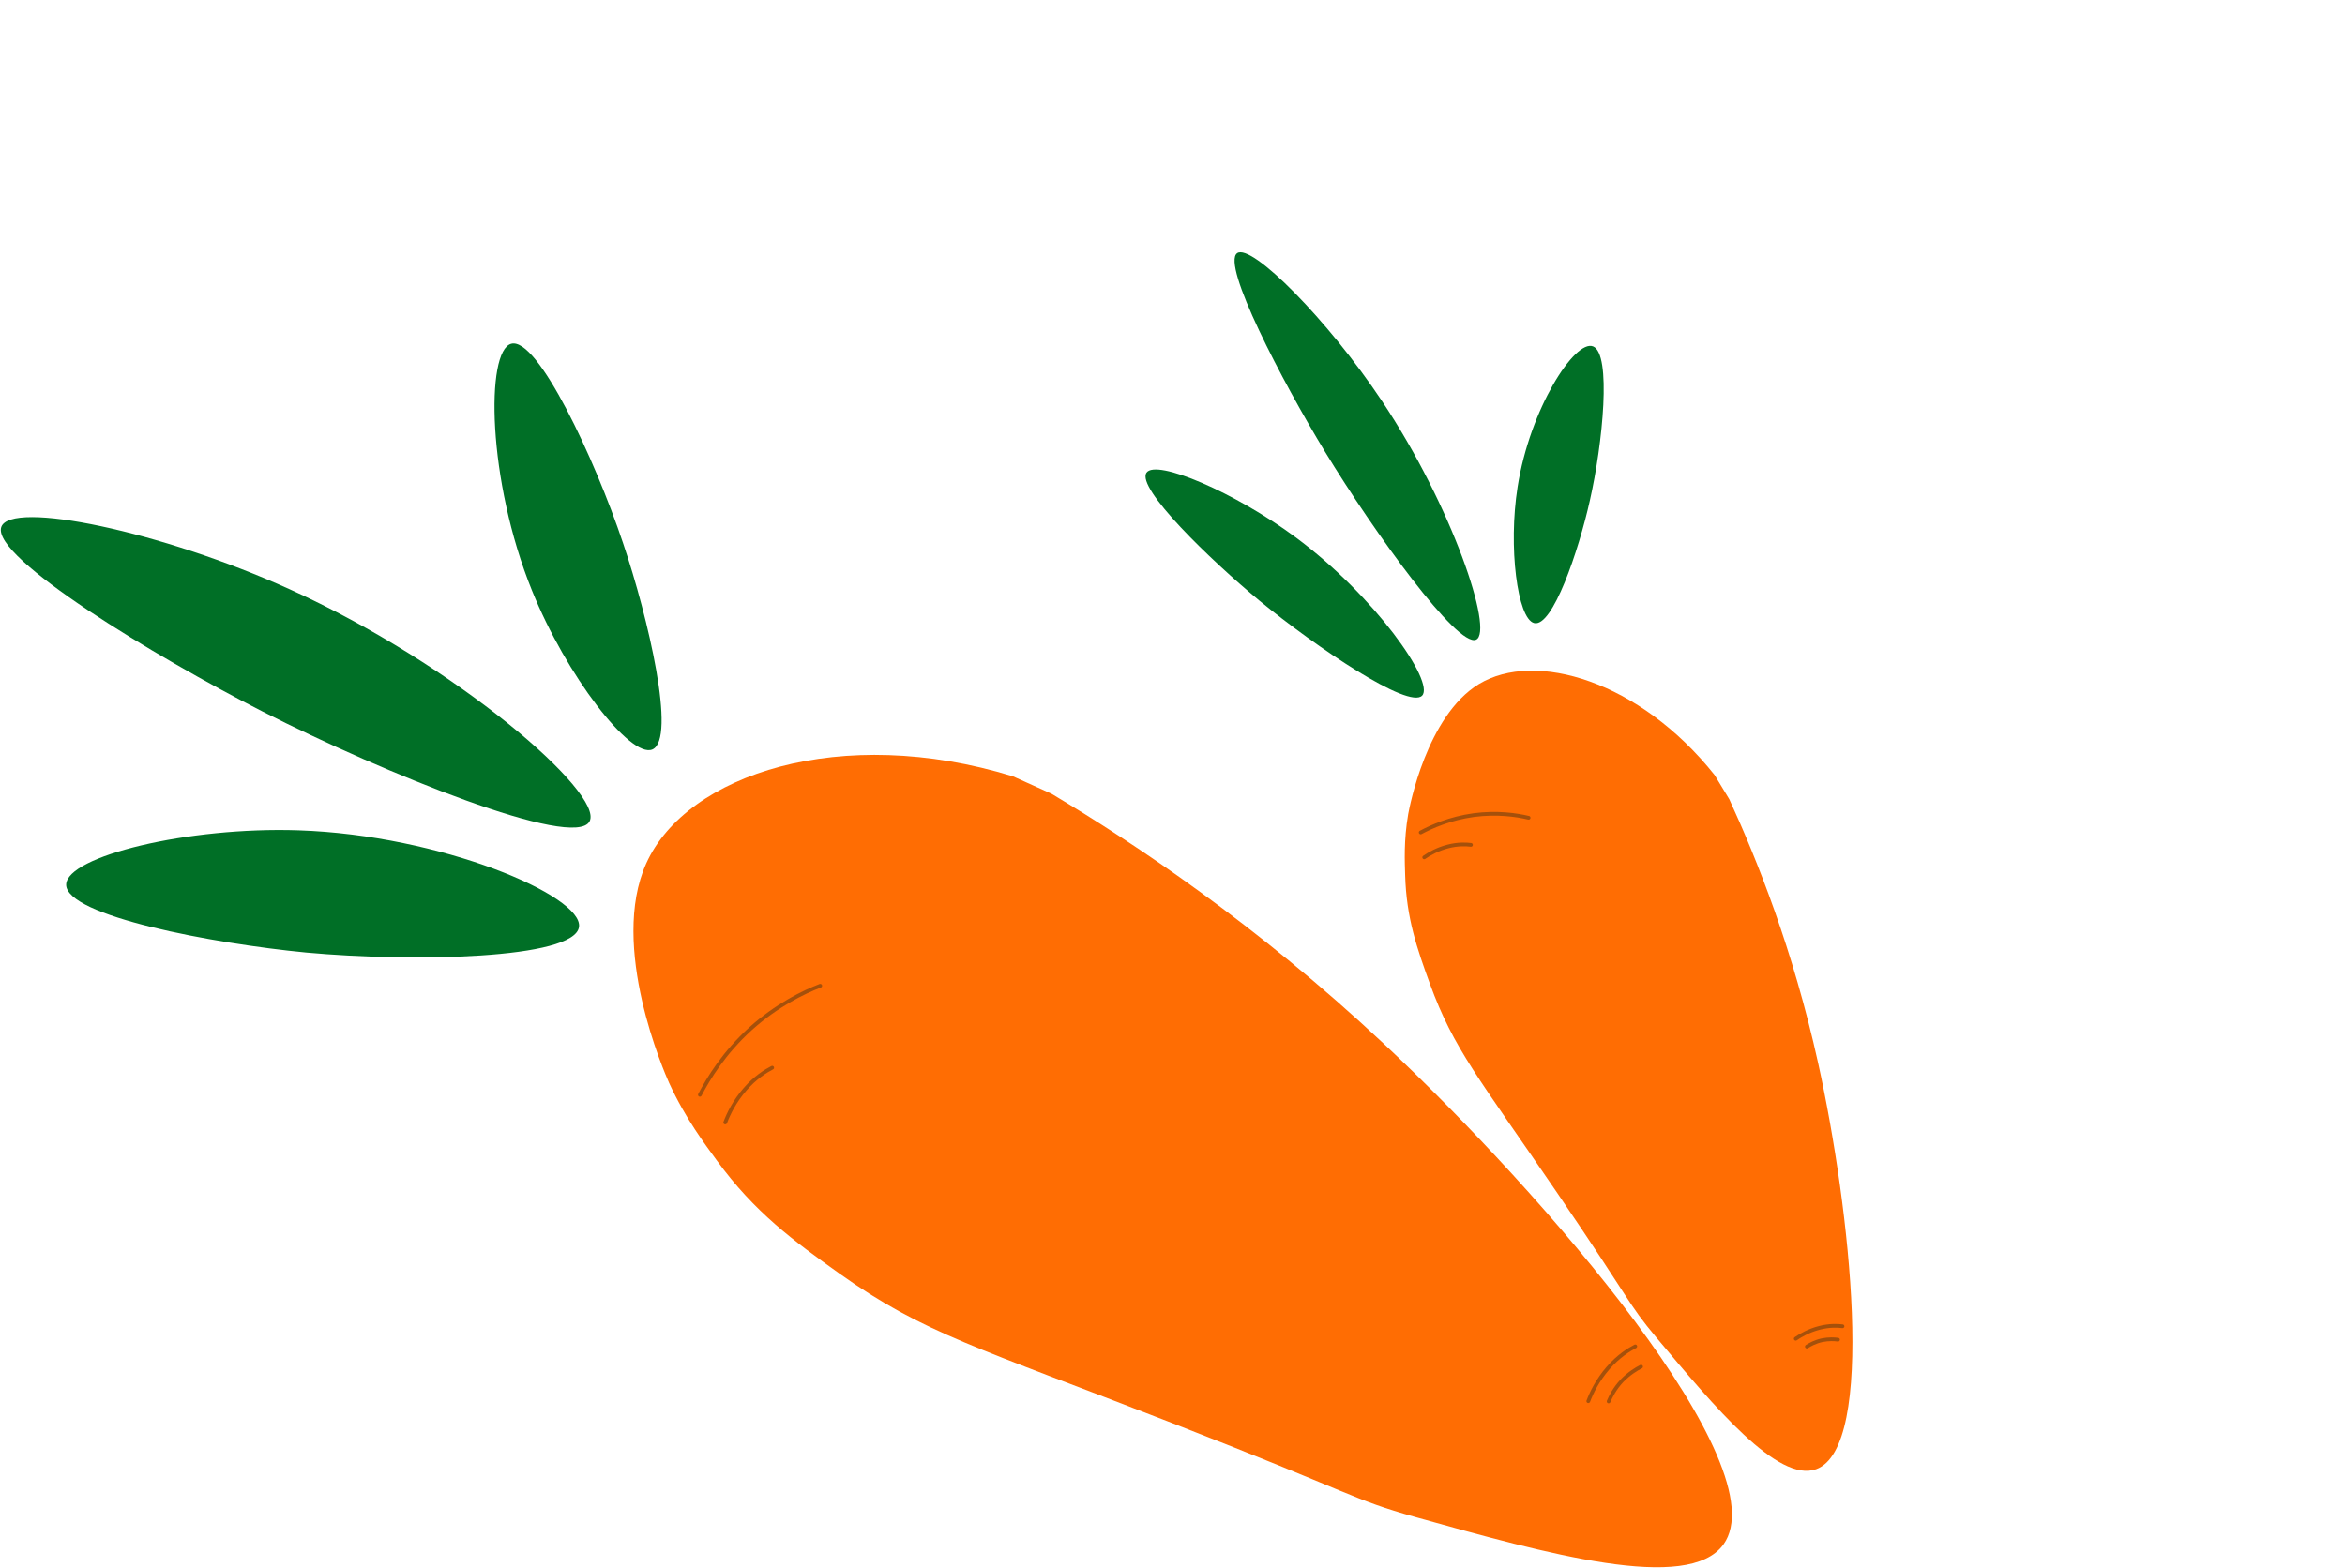 <svg width="157" height="105" viewBox="0 0 157 105" fill="none" xmlns="http://www.w3.org/2000/svg">
<path d="M70.396 53.151C76.033 56.521 84.108 61.901 92.626 69.875C103.511 80.071 119.132 98.223 115.386 103.427C113.018 106.708 103.546 104.044 94.764 101.592C90.434 100.375 90.894 100.128 78.471 95.294C65.412 90.214 61.808 89.279 56.188 85.275C53.149 83.105 50.516 81.182 47.989 77.707C47.247 76.684 45.904 74.937 44.791 72.503C44.508 71.868 40.762 63.365 43.271 57.809C45.974 51.828 56.33 48.459 67.816 51.987L70.396 53.151Z" fill="#FF6D03"/>
<path d="M4.43 59.237C4.466 57.332 12.612 55.356 19.981 55.603C29.541 55.92 39.065 59.995 38.765 62.077C38.447 64.229 27.614 64.441 20.511 63.788C14.273 63.188 4.413 61.336 4.43 59.237Z" fill="#006F26"/>
<path d="M0.083 35.299C0.684 33.465 10.845 35.581 19.398 39.462C30.512 44.49 40.461 53.134 39.472 55.004C38.447 56.926 25.688 51.775 17.577 47.647C10.421 43.996 -0.588 37.328 0.083 35.299Z" fill="#006F26"/>
<path d="M43.677 50.188C42.211 50.805 37.917 45.248 35.619 39.55C32.615 32.141 32.509 23.498 34.223 23.021C35.99 22.527 39.825 30.73 41.716 36.375C43.395 41.332 45.303 49.5 43.677 50.188Z" fill="#006F26"/>
<path opacity="0.56" d="M54.916 66.011C53.767 66.452 52 67.317 50.251 68.887C48.466 70.51 47.424 72.221 46.858 73.314" stroke="#603913" stroke-width="0.25" stroke-miterlimit="10" stroke-linecap="round"/>
<path opacity="0.56" d="M51.7 71.498C51.258 71.727 50.569 72.15 49.88 72.944C49.173 73.755 48.767 74.602 48.555 75.167" stroke="#603913" stroke-width="0.25" stroke-miterlimit="10" stroke-linecap="round"/>
<path opacity="0.56" d="M109.484 90.161C109.042 90.391 108.353 90.814 107.664 91.608C106.957 92.419 106.55 93.266 106.338 93.83" stroke="#603913" stroke-width="0.25" stroke-miterlimit="10" stroke-linecap="round"/>
<path opacity="0.56" d="M109.872 91.519C109.554 91.678 109.06 91.978 108.583 92.472C108.105 92.983 107.84 93.512 107.699 93.848" stroke="#603913" stroke-width="0.25" stroke-miterlimit="10" stroke-linecap="round"/>
<path d="M115.779 53.523C117.618 57.524 120.043 63.562 121.729 71.201C123.881 80.968 125.634 96.931 121.589 98.387C119.035 99.304 114.808 94.238 110.882 89.551C108.949 87.236 109.297 87.274 104.261 79.889C98.967 72.127 97.328 70.243 95.739 65.897C94.882 63.545 94.155 61.483 94.076 58.603C94.053 57.755 93.973 56.28 94.281 54.512C94.365 54.054 95.519 47.931 99.014 45.81C102.777 43.529 109.781 45.593 114.794 51.9L115.779 53.523Z" fill="#FF6D03"/>
<path d="M76.761 31.652C77.412 30.725 82.669 32.96 86.749 35.985C92.044 39.909 96.073 45.673 95.213 46.582C94.32 47.519 88.131 43.356 84.335 40.235C81.01 37.481 76.055 32.681 76.761 31.652Z" fill="#006F26"/>
<path d="M82.829 16.952C83.794 16.267 88.921 21.443 92.529 26.863C97.224 33.897 100.027 42.29 98.827 42.836C97.588 43.394 91.991 35.633 88.721 30.267C85.838 25.528 81.758 17.707 82.829 16.952Z" fill="#006F26"/>
<path d="M102.705 41.722C101.594 41.425 100.968 36.628 101.605 32.608C102.423 27.374 105.443 22.718 106.655 23.195C107.905 23.686 107.308 29.698 106.442 33.517C105.694 36.877 103.939 42.049 102.705 41.722Z" fill="#006F26"/>
<path opacity="0.56" d="M102.342 54.763C101.54 54.571 100.235 54.379 98.672 54.583C97.069 54.804 95.844 55.355 95.116 55.745" stroke="#603913" stroke-width="0.25" stroke-miterlimit="10" stroke-linecap="round"/>
<path opacity="0.56" d="M98.483 56.577C98.151 56.536 97.61 56.509 96.928 56.686C96.229 56.867 95.683 57.181 95.352 57.413" stroke="#603913" stroke-width="0.25" stroke-miterlimit="10" stroke-linecap="round"/>
<path opacity="0.56" d="M123.357 88.814C123.026 88.773 122.484 88.746 121.802 88.923C121.103 89.104 120.557 89.418 120.226 89.65" stroke="#603913" stroke-width="0.25" stroke-miterlimit="10" stroke-linecap="round"/>
<path opacity="0.56" d="M123.057 89.712C122.821 89.679 122.433 89.657 121.982 89.75C121.524 89.852 121.177 90.044 120.972 90.175" stroke="#603913" stroke-width="0.25" stroke-miterlimit="10" stroke-linecap="round"/>
</svg>
